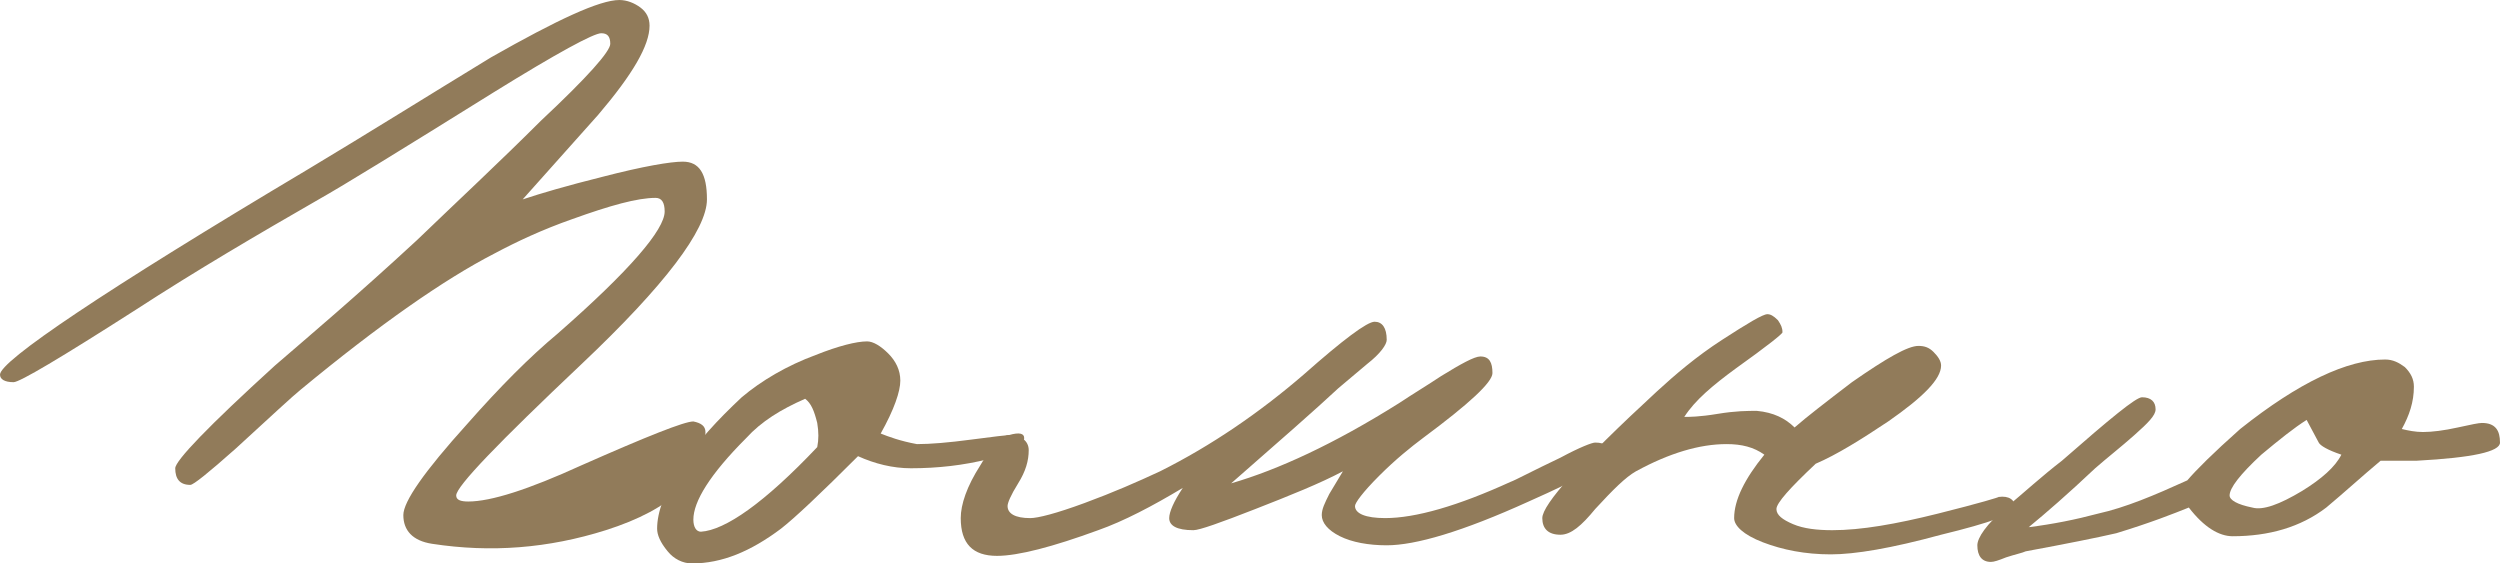 <?xml version="1.0" encoding="UTF-8" standalone="no"?>
<!-- Creator: CorelDRAW 2017 -->

<svg
   xmlns:dc="http://purl.org/dc/elements/1.1/"
   xmlns:cc="http://creativecommons.org/ns#"
   xmlns:rdf="http://www.w3.org/1999/02/22-rdf-syntax-ns#"
   xmlns:svg="http://www.w3.org/2000/svg"
   xmlns="http://www.w3.org/2000/svg"
   xmlns:sodipodi="http://sodipodi.sourceforge.net/DTD/sodipodi-0.dtd"
   xmlns:inkscape="http://www.inkscape.org/namespaces/inkscape"
   xml:space="preserve"
   width="58.383mm"
   height="13.158mm"
   version="1.1"
   style="clip-rule:evenodd;fill-rule:evenodd;image-rendering:optimizeQuality;shape-rendering:geometricPrecision;text-rendering:geometricPrecision"
   viewBox="0 0 5838.26 1315.8"
   id="svg50"
   sodipodi:docname="logo.svg"
   inkscape:version="0.92.2 (5c3e80d, 2017-08-06)"><sodipodi:namedview
     pagecolor="#ffffff"
     bordercolor="#666666"
     borderopacity="1"
     objecttolerance="10"
     gridtolerance="10"
     guidetolerance="10"
     inkscape:pageopacity="0"
     inkscape:pageshadow="2"
     inkscape:window-width="1920"
     inkscape:window-height="1017"
     id="namedview52"
     showgrid="false"
     fit-margin-top="0"
     fit-margin-left="0"
     fit-margin-right="0"
     fit-margin-bottom="0"
     inkscape:zoom="0.75544332"
     inkscape:cx="201.39288"
     inkscape:cy="-17.798553"
     inkscape:window-x="-8"
     inkscape:window-y="-8"
     inkscape:window-maximized="1"
     inkscape:current-layer="svg50" /><defs
     id="defs35"><style
       type="text/css"
       id="style33"><![CDATA[
    .fil0 {fill:#917B5A}
   ]]></style></defs><g
     id="Слой_x0020_1"
     transform="translate(-5171.48,-13063.28)"><g
       id="_1072676843216"><path
         class="fil0"
         d="m 6818.91,14072.16 c 0,105.83 -77.61,179.91 -232.82,229.3 -134.05,42.33 -268.1,52.91 -405.68,31.75 -45.86,-7.06 -67.03,-31.75 -67.03,-67.03 0,-31.75 49.39,-102.3 148.16,-211.66 77.61,-88.19 148.16,-158.74 211.66,-211.66 169.33,-148.16 250.46,-243.41 250.46,-285.74 0,-21.17 -7.06,-31.75 -21.17,-31.75 -42.33,0 -105.83,17.64 -194.02,49.39 -70.55,24.69 -130.52,52.91 -183.44,81.14 -116.41,59.97 -268.1,165.8 -451.54,317.49 -17.64,14.11 -67.03,59.97 -151.69,137.58 -63.5,56.44 -98.77,84.66 -105.83,84.66 -24.69,0 -35.28,-14.11 -35.28,-38.8 0,-17.64 77.61,-98.77 232.82,-239.88 77.61,-67.03 190.49,-162.27 331.6,-292.79 95.25,-91.72 194.02,-183.44 289.27,-278.68 109.36,-102.3 162.27,-162.27 162.27,-179.91 0,-17.64 -7.06,-24.69 -21.17,-24.69 -17.64,0 -102.3,45.86 -250.46,137.58 -215.19,134.05 -352.76,218.71 -409.21,250.46 -141.11,81.14 -285.74,165.8 -426.84,257.52 -176.38,112.88 -271.63,169.33 -285.74,169.33 -21.17,0 -31.75,-7.06 -31.75,-17.64 0,-31.75 239.88,-194.02 719.64,-479.76 141.11,-84.66 282.21,-172.85 426.84,-261.04 155.22,-88.19 253.99,-134.05 299.85,-134.05 17.64,0 35.28,7.06 49.39,17.64 14.11,10.58 21.17,24.69 21.17,42.33 0,45.86 -38.8,112.88 -119.94,208.13 -59.97,67.03 -116.41,130.52 -176.38,197.55 42.33,-14.11 102.3,-31.75 186.96,-52.91 95.25,-24.69 158.74,-35.28 186.96,-35.28 38.8,0 56.44,28.22 56.44,88.19 0,70.55 -98.77,201.08 -292.79,384.51 -194.02,183.44 -292.79,285.74 -292.79,306.9 0,10.58 10.58,14.11 28.22,14.11 52.91,0 141.11,-28.22 264.57,-84.66 151.69,-67.03 239.88,-102.3 261.04,-102.3 17.67,3.5 28.25,10.56 28.25,24.67 z"
         id="path38"
         inkscape:connector-curvature="0"
         style="fill:#917b5a" /><path
         class="fil0"
         d="m 7563.25,14086.27 c 0,17.64 -28.22,35.28 -84.66,49.39 -56.44,14.11 -116.41,21.17 -179.91,21.17 -42.33,0 -84.66,-10.58 -123.47,-28.22 -88.19,88.19 -148.16,144.63 -179.91,169.33 -70.55,52.91 -137.58,81.14 -208.13,81.14 -21.17,0 -42.33,-10.58 -56.44,-28.22 -17.64,-21.17 -24.69,-38.8 -24.69,-52.91 0,-38.8 17.64,-88.19 56.44,-144.63 35.28,-56.44 84.66,-109.36 141.11,-162.27 45.86,-38.8 105.83,-74.08 172.85,-98.77 52.91,-21.17 95.25,-31.75 119.94,-31.75 14.11,0 31.75,10.58 49.39,28.22 17.64,17.64 28.22,38.8 28.22,63.5 0,24.69 -14.11,67.03 -45.86,123.47 17.64,7.06 45.86,17.64 84.66,24.69 31.75,0 74.08,-3.53 126.99,-10.58 52.91,-7.06 84.66,-10.58 88.19,-10.58 24.69,-7.09 35.28,-3.57 35.28,7.02 z m -483.29,21.16 c 3.53,-17.64 3.53,-35.28 0,-56.44 -7.06,-28.22 -14.11,-45.86 -28.22,-56.44 -56.44,24.69 -102.3,52.91 -137.58,91.72 -84.66,84.66 -123.47,148.16 -123.47,190.49 0,17.64 7.06,28.22 17.64,28.22 56.44,-3.53 148.16,-67.02 271.63,-197.55 z"
         id="path40"
         inkscape:connector-curvature="0"
         style="fill:#917b5a" /><path
         class="fil0"
         d="m 8931.97,14125.07 c 0,17.64 -63.5,52.91 -190.49,109.36 -155.22,70.55 -264.57,102.3 -331.6,102.3 -42.33,0 -81.14,-7.06 -109.36,-21.17 -28.22,-14.11 -42.33,-31.75 -42.33,-49.39 0,-14.11 7.06,-28.22 17.64,-49.39 10.58,-17.64 21.17,-35.28 31.75,-52.91 -52.91,28.22 -123.47,56.44 -204.6,88.19 -81.14,31.75 -130.52,49.39 -144.63,49.39 -38.8,0 -56.44,-10.58 -56.44,-28.22 0,-14.11 10.58,-38.8 31.75,-70.55 -70.55,42.33 -137.58,77.61 -197.55,98.77 -105.83,38.8 -186.96,59.97 -236.35,59.97 -56.44,0 -84.66,-28.22 -84.66,-88.19 0,-31.75 14.11,-74.08 45.86,-123.47 28.22,-49.39 52.91,-70.55 67.03,-70.55 28.22,0 45.86,14.11 45.86,35.28 0,24.69 -7.06,49.39 -24.69,77.61 -17.64,28.22 -24.69,45.86 -24.69,52.91 0,17.64 17.64,28.22 52.91,28.22 17.64,0 59.97,-10.58 126.99,-35.28 67.03,-24.69 123.47,-49.39 176.38,-74.08 119.94,-59.97 232.82,-137.58 335.13,-225.77 91.72,-81.14 148.16,-123.47 165.8,-123.47 17.64,0 28.22,14.11 28.22,42.33 0,10.58 -14.11,31.75 -45.86,56.44 -21.17,17.64 -45.86,38.8 -67.03,56.44 -52.91,49.39 -137.58,123.47 -250.46,222.24 109.36,-31.75 239.88,-91.72 391.57,-186.96 31.75,-21.17 67.03,-42.33 98.77,-63.5 45.86,-28.22 77.61,-45.86 91.72,-45.86 21.17,0 28.22,14.11 28.22,38.8 0,21.17 -52.91,70.55 -162.27,151.69 -28.22,21.17 -63.5,49.39 -102.3,88.19 -38.8,38.8 -56.44,63.5 -56.44,70.55 0,17.64 24.69,28.22 70.55,28.22 70.55,0 169.33,-28.22 292.79,-84.66 10.58,-3.53 49.39,-24.69 116.41,-56.44 45.86,-24.69 74.08,-35.28 81.14,-35.28 24.67,0.02 35.26,10.6 35.26,28.24 z"
         id="path42"
         inkscape:connector-curvature="0"
         style="fill:#917b5a" /><path
         class="fil0"
         d="m 9877.37,14248.54 c 0,14.11 -56.44,35.28 -172.85,63.5 -116.41,31.75 -201.08,45.86 -257.52,45.86 -59.97,0 -112.88,-10.58 -158.74,-28.22 -45.86,-17.64 -67.03,-38.8 -67.03,-56.44 0,-42.33 24.69,-91.72 70.55,-148.16 -24.69,-17.64 -52.91,-24.69 -88.19,-24.69 -63.5,0 -134.05,21.17 -211.66,63.5 -24.69,14.11 -52.91,42.33 -95.25,88.19 -31.75,38.8 -56.44,59.97 -81.14,59.97 -28.22,0 -42.33,-14.11 -42.33,-38.8 0,-31.75 88.19,-130.52 268.1,-296.32 42.33,-38.8 91.72,-81.14 151.69,-119.94 59.97,-38.8 95.25,-59.97 105.83,-59.97 7.06,0 14.11,3.53 24.69,14.11 7.06,10.58 10.58,17.64 10.58,28.22 0,3.53 -35.28,31.75 -109.36,84.66 -52.91,38.8 -95.25,74.08 -119.94,112.88 10.58,0 35.28,0 77.61,-7.06 42.33,-7.06 70.55,-7.06 91.72,-7.06 38.8,3.53 67.03,17.64 88.19,38.8 28.22,-24.69 74.08,-59.97 134.05,-105.83 81.14,-56.44 130.52,-84.66 155.22,-84.66 14.11,0 24.69,3.53 35.28,14.11 10.58,10.58 17.64,21.17 17.64,31.75 0,31.75 -42.33,74.08 -123.47,130.52 -63.5,42.33 -119.94,77.61 -169.33,98.77 -59.97,56.44 -91.72,91.72 -91.72,105.83 0,14.11 14.11,24.69 38.8,35.28 24.69,10.58 56.44,14.11 91.72,14.11 67.03,0 148.16,-14.11 246.93,-38.8 98.77,-24.69 144.63,-38.8 141.11,-38.8 24.71,-3.53 38.82,7.05 38.82,24.69 z"
         id="path44"
         inkscape:connector-curvature="0"
         style="fill:#917b5a" /><path
         class="fil0"
         d="m 11009.74,14096.85 c 0,21.17 -63.5,35.28 -194.02,42.33 h -84.66 c -42.33,35.28 -84.66,74.08 -126.99,109.36 -59.97,45.86 -134.05,67.03 -218.71,67.03 -31.75,0 -67.03,-21.17 -102.3,-67.03 -35.28,14.11 -88.19,35.28 -169.33,59.97 -45.86,10.58 -116.41,24.69 -211.66,42.33 -7.06,3.53 -24.69,7.06 -45.86,14.11 -17.64,7.06 -28.22,10.58 -35.28,10.58 -21.17,0 -31.75,-14.11 -31.75,-38.8 0,-17.64 21.17,-49.39 67.03,-88.19 42.33,-35.28 84.66,-74.08 130.52,-109.36 112.88,-98.77 172.85,-148.16 186.96,-148.16 21.17,0 31.75,10.58 31.75,28.22 0,14.11 -17.64,31.75 -49.39,59.97 -31.75,28.22 -63.5,52.91 -91.72,77.61 -63.5,59.97 -116.41,105.83 -155.22,137.58 56.44,-7.06 109.36,-17.64 162.27,-31.75 63.5,-14.11 130.52,-42.33 208.13,-77.61 21.17,-24.69 59.97,-63.5 123.47,-119.94 137.58,-109.36 250.46,-162.27 338.65,-162.27 17.64,0 31.75,7.06 45.86,17.64 14.11,14.11 21.17,28.22 21.17,45.86 0,35.28 -10.58,67.03 -28.22,98.77 14.11,3.53 31.75,7.06 49.39,7.06 21.17,0 49.39,-3.53 81.14,-10.58 31.75,-7.06 49.39,-10.58 56.44,-10.58 31.75,-0.01 42.33,17.63 42.33,45.85 z m -370.4,28.22 c -31.75,-10.58 -49.39,-21.17 -52.91,-28.22 l -28.22,-52.91 c -28.22,17.64 -63.5,45.86 -105.83,81.14 -49.39,45.86 -74.08,77.61 -74.08,95.25 0,10.58 17.64,21.17 52.91,28.22 24.69,7.06 63.5,-7.06 116.41,-38.8 45.86,-28.24 77.61,-56.46 91.72,-84.68 z"
         id="path46"
         inkscape:connector-curvature="0"
         style="fill:#917b5a" /></g></g></svg>